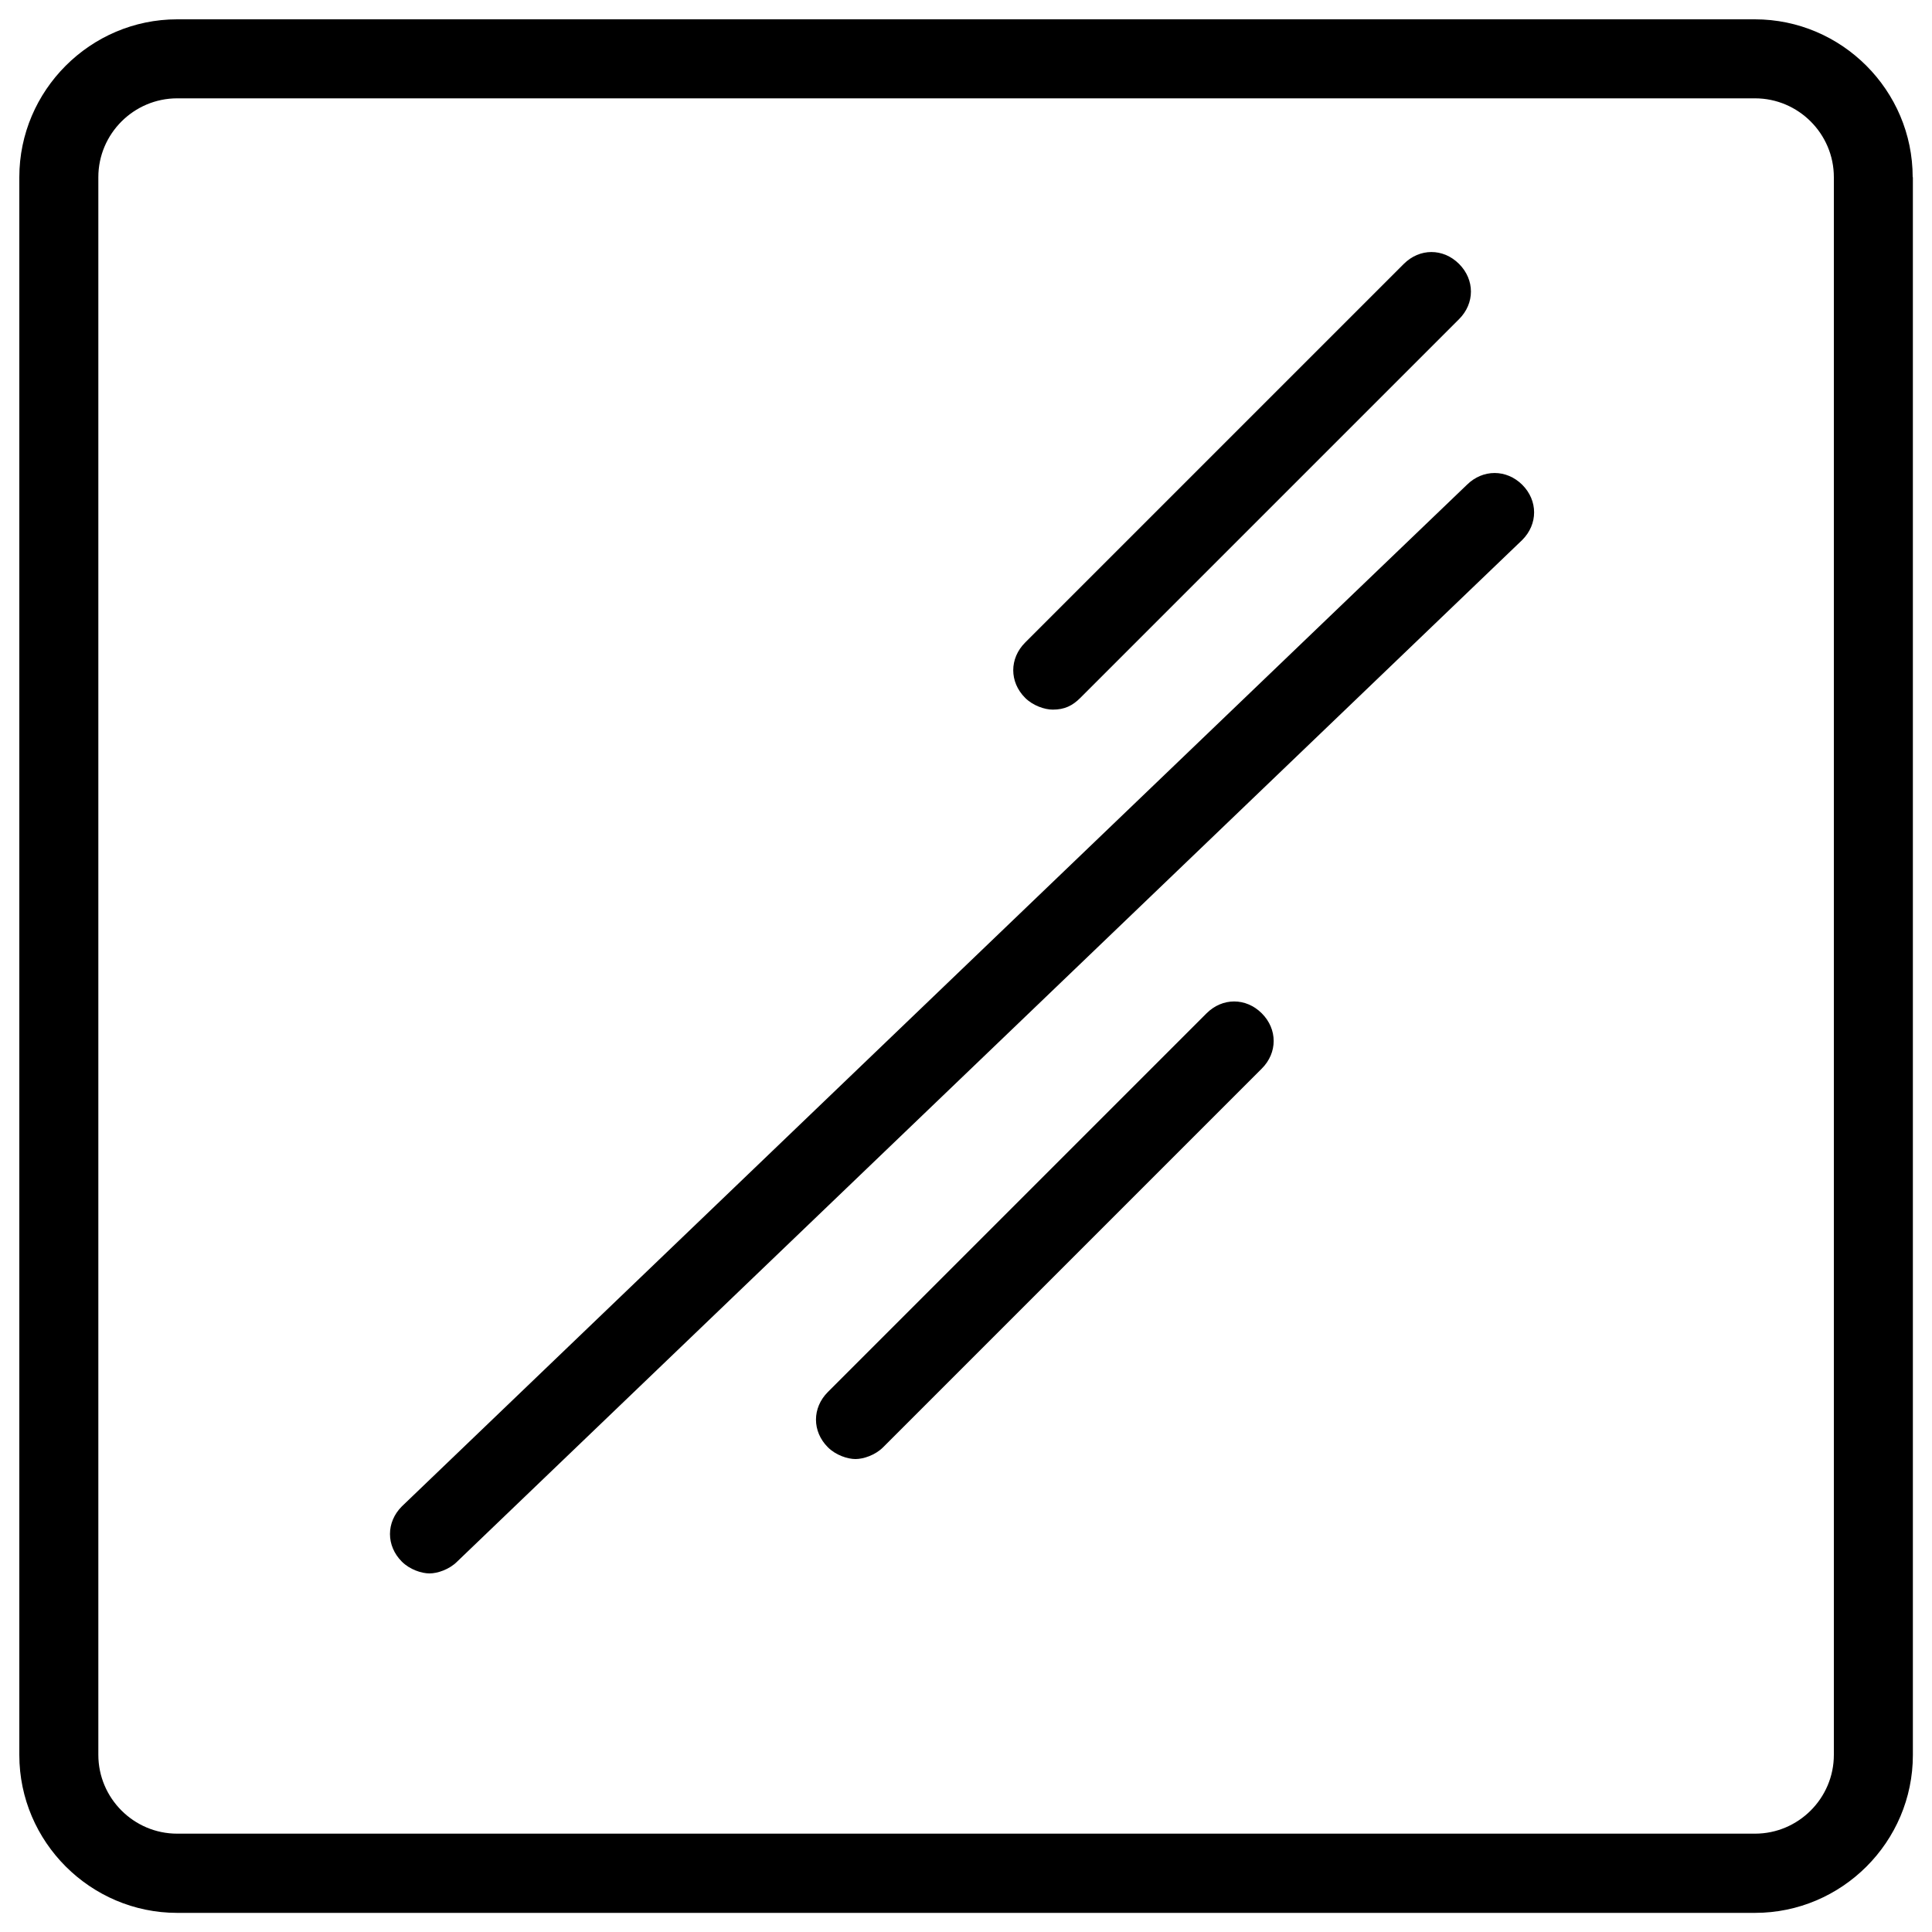 <?xml version="1.0" encoding="utf-8"?>
<!-- Svg Vector Icons : http://www.onlinewebfonts.com/icon -->
<!DOCTYPE svg PUBLIC "-//W3C//DTD SVG 1.1//EN" "http://www.w3.org/Graphics/SVG/1.1/DTD/svg11.dtd">
<svg version="1.1" xmlns="http://www.w3.org/2000/svg" xmlns:xlink="http://www.w3.org/1999/xlink" x="0px" y="0px" viewBox="0 0 1000 1000" enable-background="new 0 0 1000 1000" xml:space="preserve">
<g><path d="M759.3,250.9L208,779.7c-8.2,8.2-8.2,20.4,0,28.6c4.1,4.1,10.2,6.1,14.3,6.1c4.1,0,10.2-2,14.3-6.1l551.3-528.8c8.2-8.2,8.2-20.4,0-28.6C779.7,242.8,767.5,242.8,759.3,250.9z"/><path d="M624.5,524.5l-196,196c-8.2,8.2-8.2,20.4,0,28.6c4.1,4.1,10.2,6.1,14.3,6.1c4.1,0,10.2-2,14.3-6.1l196-196c8.2-8.2,8.2-20.4,0-28.6S632.7,516.3,624.5,524.5z"/><path d="M544.9,367.3c6.1,0,10.2-2,14.3-6.1l196-196c8.2-8.2,8.2-20.4,0-28.6c-8.2-8.2-20.4-8.2-28.6,0l-196,196c-8.2,8.2-8.2,20.4,0,28.6C534.7,365.3,540.8,367.3,544.9,367.3z"/><path d="M990,91.7c0-44.9-36.7-81.7-81.7-81.7H91.7C46.8,10,10,46.8,10,91.7v816.7c0,44.9,36.8,81.7,81.7,81.7h816.7c44.9,0,81.7-36.7,81.7-81.7V91.7z M949.2,908.3c0,22.5-18.4,40.8-40.8,40.8H91.7c-22.5,0-40.8-18.4-40.8-40.8V91.7c0-22.5,18.4-40.8,40.8-40.8h816.7c22.5,0,40.8,18.4,40.8,40.8V908.3z"/></g>
</svg>